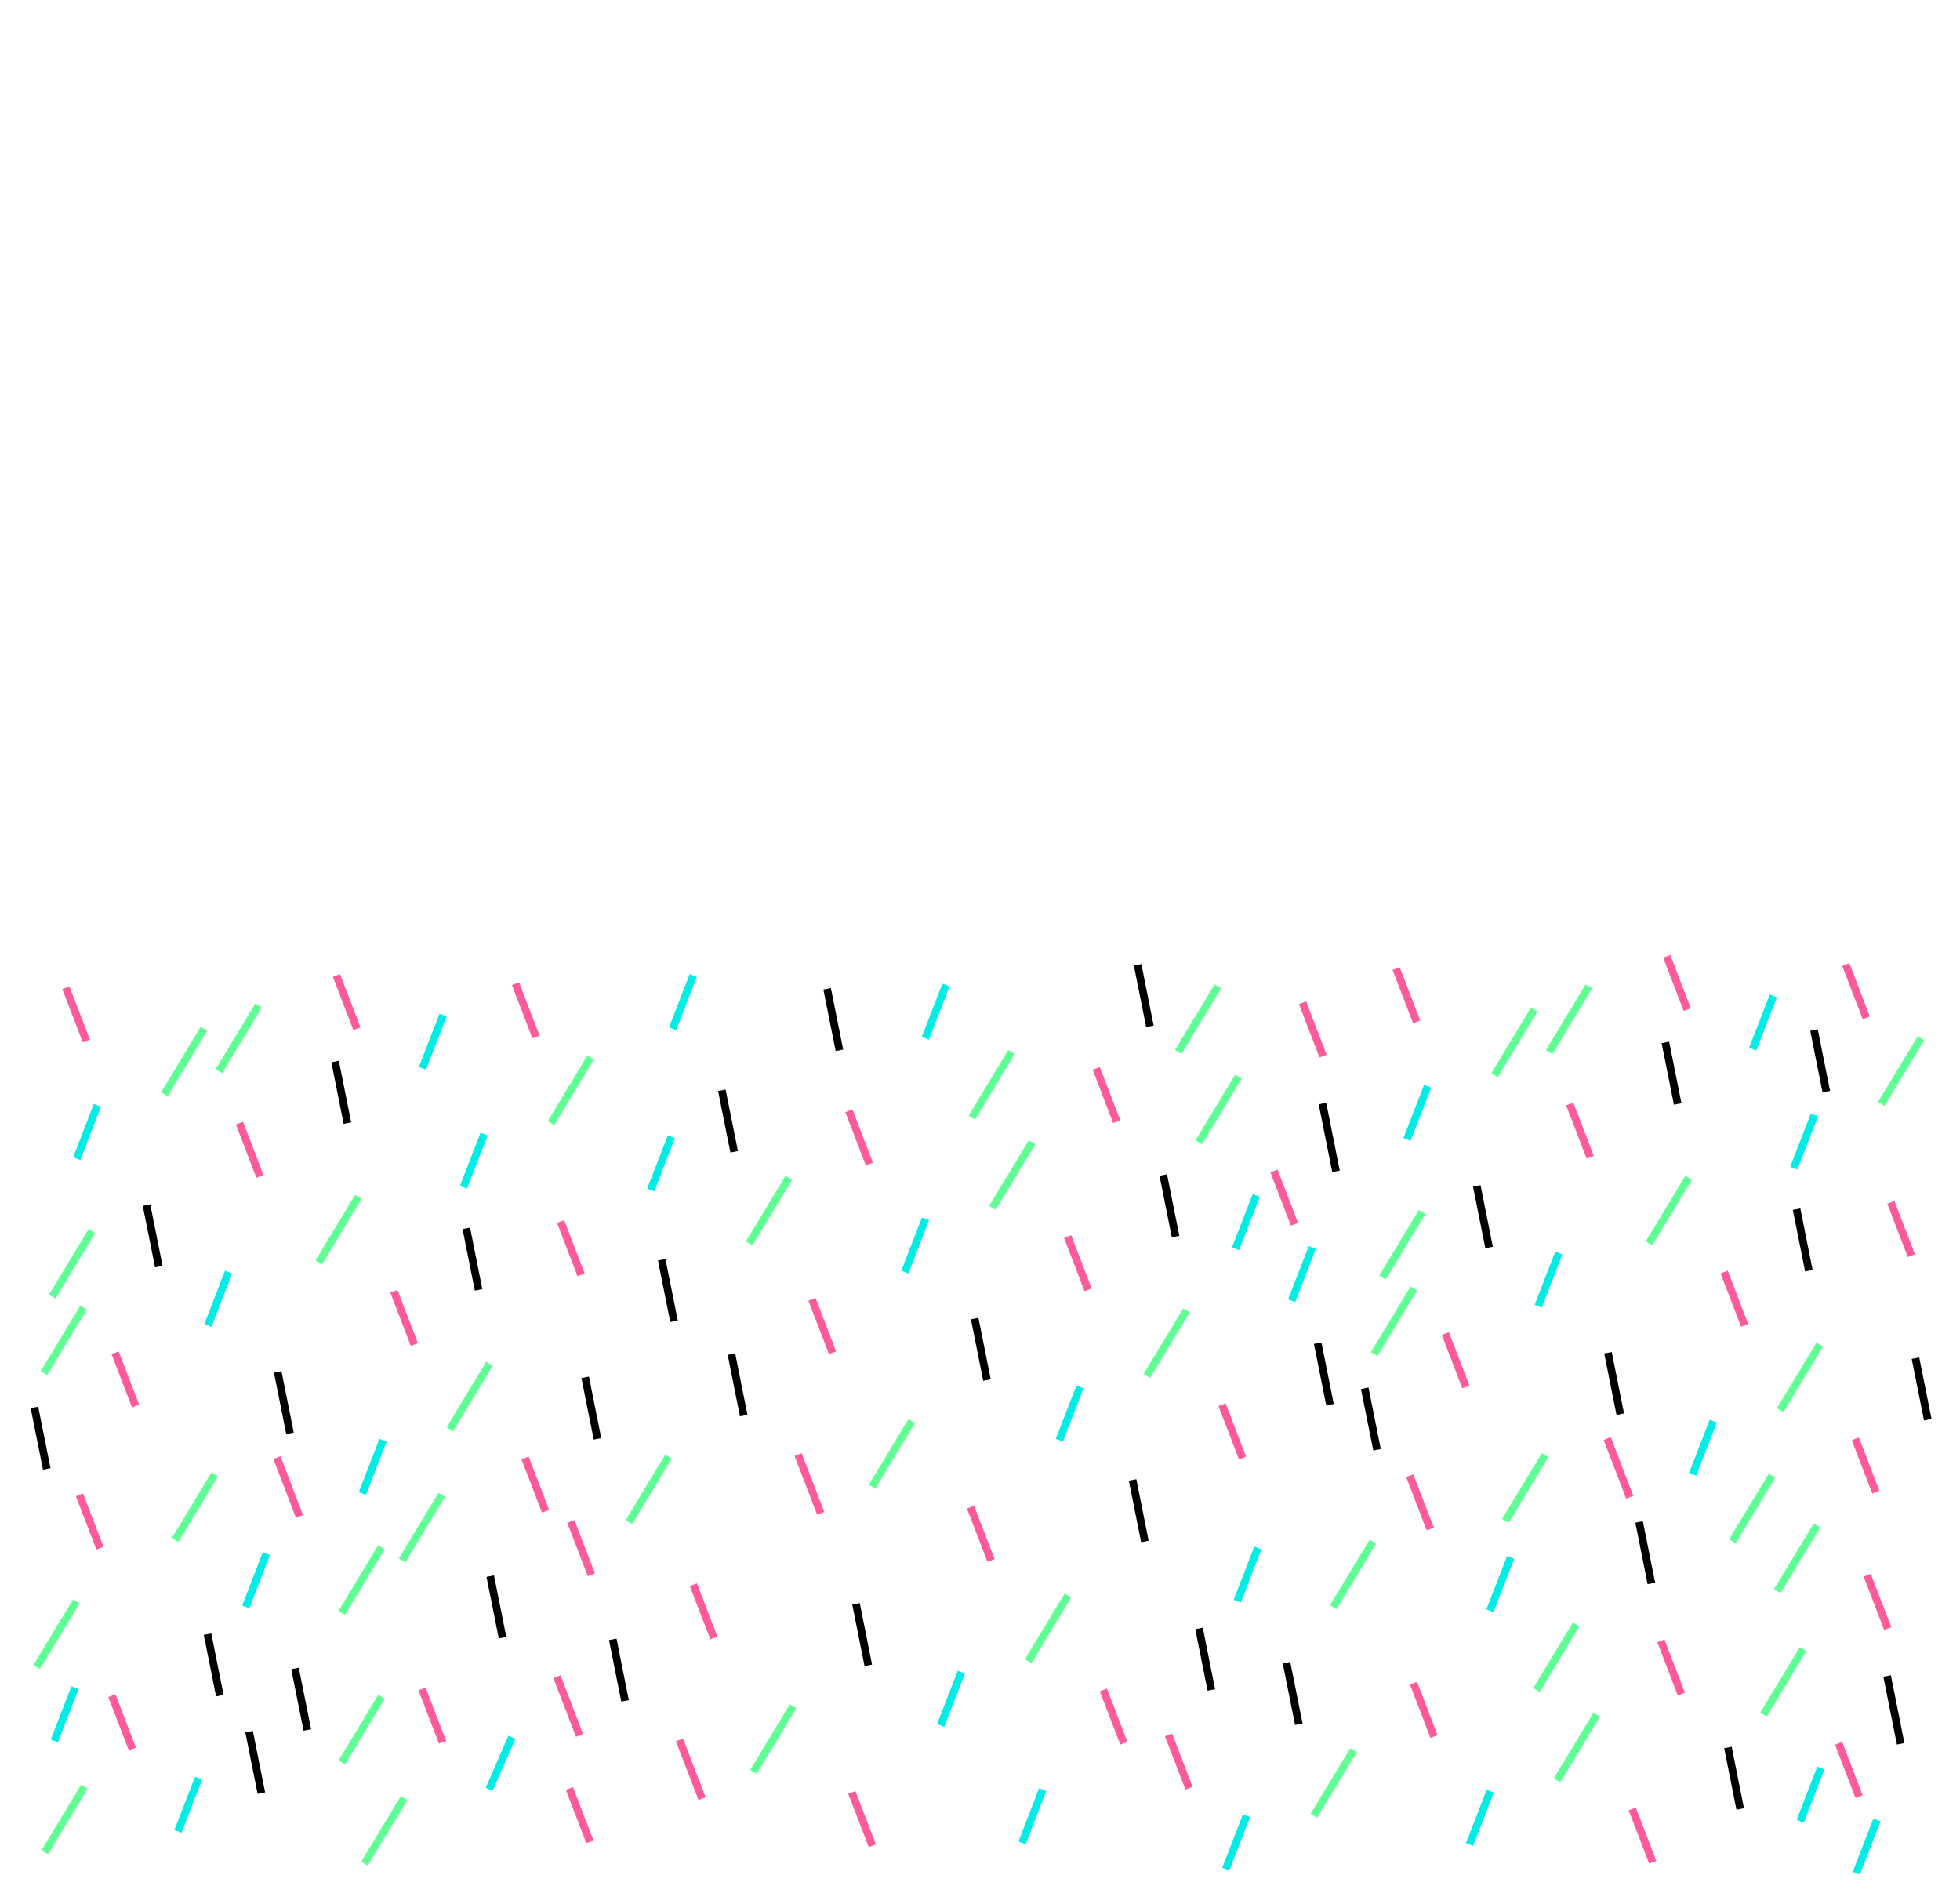 <?xml version="1.0" encoding="utf-8"?>
<!-- Generator: Adobe Illustrator 23.0.5, SVG Export Plug-In . SVG Version: 6.00 Build 0)  -->
<svg version="1.1" id="Capa_1" xmlns="http://www.w3.org/2000/svg" xmlns:xlink="http://www.w3.org/1999/xlink" x="0px" y="0px"
	 viewBox="0 0 1024 985" style="enable-background:new 0 0 1024 985;" xml:space="preserve">
<style type="text/css">
	.st0{fill:none;stroke:#60FF95;stroke-width:4;stroke-miterlimit:10;}
	.st1{fill:none;stroke:#FF5A99;stroke-width:4;stroke-miterlimit:10;}
	.st2{fill:none;stroke:#00EDE5;stroke-width:4;stroke-miterlimit:10;}
	.st3{fill:none;stroke:#000000;stroke-width:4;stroke-miterlimit:10;}
</style>
<line class="st0" x1="85.83" y1="571.61" x2="106.53" y2="537.34"/>
<line class="st1" x1="125.1" y1="586.6" x2="135.81" y2="614.45"/>
<line class="st1" x1="34.42" y1="515.92" x2="45.13" y2="543.76"/>
<line class="st2" x1="50.88" y1="577.33" x2="40.09" y2="605.15"/>
<line class="st3" x1="175.08" y1="554.47" x2="181.5" y2="586.6"/>
<line class="st3" x1="76.55" y1="629.44" x2="82.97" y2="661.57"/>
<line class="st0" x1="166.51" y1="659.43" x2="187.21" y2="625.16"/>
<line class="st1" x1="205.78" y1="674.42" x2="216.49" y2="702.27"/>
<line class="st2" x1="362.18" y1="509.51" x2="351.39" y2="537.32"/>
<line class="st1" x1="52.23" y1="808.63" x2="41.52" y2="780.79"/>
<line class="st0" x1="43.66" y1="682.97" x2="22.96" y2="717.24"/>
<line class="st2" x1="220.69" y1="558.01" x2="231.48" y2="530.2"/>
<line class="st3" x1="305.73" y1="719.4" x2="312.16" y2="751.53"/>
<line class="st0" x1="287.88" y1="586.6" x2="308.59" y2="552.33"/>
<line class="st1" x1="292.88" y1="638.01" x2="303.59" y2="665.85"/>
<line class="st1" x1="424.25" y1="678.7" x2="434.96" y2="706.55"/>
<line class="st2" x1="252.94" y1="592.33" x2="242.15" y2="620.14"/>
<line class="st0" x1="518.5" y1="630.87" x2="539.2" y2="596.6"/>
<line class="st1" x1="557.77" y1="645.86" x2="568.48" y2="673.71"/>
<line class="st2" x1="483.55" y1="636.59" x2="472.76" y2="664.41"/>
<line class="st3" x1="607.75" y1="613.73" x2="614.17" y2="645.86"/>
<line class="st3" x1="509.22" y1="688.7" x2="515.64" y2="720.83"/>
<line class="st0" x1="599.18" y1="718.69" x2="619.88" y2="684.42"/>
<line class="st1" x1="638.45" y1="733.68" x2="649.16" y2="761.53"/>
<line class="st2" x1="564.23" y1="724.41" x2="553.44" y2="752.23"/>
<line class="st1" x1="517.75" y1="815.06" x2="507.04" y2="787.21"/>
<line class="st0" x1="476.33" y1="742.23" x2="455.63" y2="776.5"/>
<line class="st0" x1="391.41" y1="649.43" x2="412.12" y2="615.16"/>
<line class="st2" x1="350.75" y1="593.76" x2="339.96" y2="621.57"/>
<line class="st3" x1="382.13" y1="707.26" x2="388.55" y2="739.39"/>
<line class="st1" x1="60.12" y1="706.55" x2="70.83" y2="734.39"/>
<line class="st1" x1="175.79" y1="509.49" x2="186.5" y2="537.34"/>
<line class="st2" x1="119.42" y1="664.44" x2="108.64" y2="692.25"/>
<line class="st3" x1="243.62" y1="641.58" x2="250.04" y2="673.71"/>
<line class="st3" x1="145.09" y1="716.55" x2="151.51" y2="748.67"/>
<line class="st0" x1="235.05" y1="746.53" x2="255.75" y2="712.26"/>
<line class="st0" x1="114.39" y1="559.47" x2="135.09" y2="525.2"/>
<line class="st0" x1="23.39" y1="967.47" x2="44.09" y2="933.2"/>
<line class="st1" x1="274.32" y1="761.53" x2="285.03" y2="789.37"/>
<line class="st0" x1="210.06" y1="815.07" x2="230.77" y2="780.8"/>
<line class="st1" x1="269.32" y1="513.78" x2="280.03" y2="541.62"/>
<line class="st2" x1="200.1" y1="752.26" x2="189.32" y2="780.07"/>
<line class="st1" x1="156.47" y1="792.03" x2="144.67" y2="761.34"/>
<line class="st0" x1="112.21" y1="770.08" x2="91.5" y2="804.35"/>
<line class="st0" x1="27.28" y1="677.28" x2="47.99" y2="643.01"/>
<line class="st3" x1="18" y1="735.11" x2="24.43" y2="767.24"/>
<line class="st1" x1="428.79" y1="790.46" x2="416.98" y2="759.77"/>
<line class="st0" x1="349.25" y1="760.8" x2="328.54" y2="795.07"/>
<line class="st3" x1="594.34" y1="503.93" x2="600.76" y2="536.05"/>
<line class="st1" x1="454.2" y1="608.01" x2="443.49" y2="580.16"/>
<line class="st1" x1="583.43" y1="585.87" x2="572.72" y2="558.03"/>
<line class="st0" x1="528.46" y1="549.46" x2="507.75" y2="583.73"/>
<line class="st0" x1="626.31" y1="596.6" x2="647.02" y2="562.33"/>
<line class="st1" x1="665.58" y1="611.59" x2="676.29" y2="639.44"/>
<line class="st3" x1="690.92" y1="576.4" x2="698" y2="611.82"/>
<line class="st1" x1="691.24" y1="551.6" x2="680.53" y2="523.76"/>
<line class="st0" x1="636.27" y1="515.19" x2="615.56" y2="549.46"/>
<line class="st2" x1="645.51" y1="652.26" x2="656.3" y2="624.44"/>
<line class="st2" x1="483.43" y1="542.3" x2="494.22" y2="514.49"/>
<line class="st3" x1="688.43" y1="701.55" x2="694.85" y2="733.68"/>
<line class="st2" x1="685.61" y1="651.59" x2="674.82" y2="679.4"/>
<line class="st3" x1="377.13" y1="569.47" x2="383.56" y2="601.59"/>
<line class="st3" x1="345.72" y1="658" x2="352.14" y2="690.13"/>
<line class="st2" x1="267.44" y1="907.4" x2="255.58" y2="934.61"/>
<line class="st0" x1="190.41" y1="973.43" x2="211.12" y2="939.16"/>
<line class="st2" x1="103.75" y1="928.76" x2="92.96" y2="956.57"/>
<line class="st1" x1="308.2" y1="962.01" x2="297.49" y2="934.16"/>
<line class="st1" x1="621.2" y1="934.01" x2="610.49" y2="906.16"/>
<line class="st3" x1="130.13" y1="904.47" x2="136.56" y2="936.59"/>
<line class="st3" x1="947.72" y1="538" x2="954.14" y2="570.13"/>
<line class="st0" x1="780.83" y1="561.61" x2="801.53" y2="527.34"/>
<line class="st1" x1="820.1" y1="576.6" x2="830.81" y2="604.45"/>
<line class="st1" x1="729.42" y1="505.92" x2="740.13" y2="533.76"/>
<line class="st2" x1="745.88" y1="567.33" x2="735.09" y2="595.15"/>
<line class="st3" x1="870.08" y1="544.47" x2="876.5" y2="576.6"/>
<line class="st3" x1="771.55" y1="619.44" x2="777.97" y2="651.57"/>
<line class="st0" x1="861.51" y1="649.43" x2="882.21" y2="615.16"/>
<line class="st1" x1="900.78" y1="664.42" x2="911.49" y2="692.27"/>
<line class="st2" x1="657.18" y1="808.51" x2="646.39" y2="836.32"/>
<line class="st1" x1="747.23" y1="798.63" x2="736.52" y2="770.79"/>
<line class="st0" x1="738.66" y1="672.97" x2="717.96" y2="707.24"/>
<line class="st2" x1="915.69" y1="548.01" x2="926.48" y2="520.2"/>
<line class="st3" x1="1000.73" y1="709.4" x2="1007.16" y2="741.53"/>
<line class="st0" x1="982.88" y1="576.6" x2="1003.59" y2="542.33"/>
<line class="st1" x1="987.88" y1="628.01" x2="998.59" y2="655.85"/>
<line class="st1" x1="362.25" y1="827.7" x2="372.96" y2="855.55"/>
<line class="st2" x1="947.94" y1="582.33" x2="937.15" y2="610.14"/>
<line class="st0" x1="813.5" y1="929.87" x2="834.2" y2="895.6"/>
<line class="st1" x1="852.77" y1="944.86" x2="863.48" y2="972.71"/>
<line class="st2" x1="778.55" y1="935.59" x2="767.76" y2="963.41"/>
<line class="st3" x1="902.75" y1="912.73" x2="909.17" y2="944.86"/>
<line class="st3" x1="447.22" y1="837.7" x2="453.64" y2="869.83"/>
<line class="st0" x1="537.18" y1="867.69" x2="557.88" y2="833.42"/>
<line class="st1" x1="576.45" y1="882.68" x2="587.16" y2="910.53"/>
<line class="st2" x1="502.23" y1="873.41" x2="491.44" y2="901.23"/>
<line class="st2" x1="651.23" y1="948.41" x2="640.44" y2="976.23"/>
<line class="st1" x1="455.75" y1="964.06" x2="445.04" y2="936.21"/>
<line class="st0" x1="414.33" y1="891.23" x2="393.63" y2="925.5"/>
<line class="st0" x1="686.41" y1="948.43" x2="707.12" y2="914.16"/>
<line class="st2" x1="544.75" y1="934.76" x2="533.96" y2="962.57"/>
<line class="st3" x1="320.13" y1="856.26" x2="326.55" y2="888.39"/>
<line class="st1" x1="755.12" y1="696.55" x2="765.83" y2="724.39"/>
<line class="st1" x1="870.79" y1="499.49" x2="881.5" y2="527.34"/>
<line class="st2" x1="814.42" y1="654.44" x2="803.64" y2="682.25"/>
<line class="st3" x1="938.62" y1="631.58" x2="945.04" y2="663.71"/>
<line class="st3" x1="840.09" y1="706.55" x2="846.51" y2="738.67"/>
<line class="st0" x1="930.05" y1="736.53" x2="950.75" y2="702.26"/>
<line class="st0" x1="809.39" y1="549.47" x2="830.09" y2="515.2"/>
<line class="st1" x1="969.32" y1="751.53" x2="980.03" y2="779.37"/>
<line class="st0" x1="905.06" y1="805.07" x2="925.77" y2="770.8"/>
<line class="st1" x1="964.32" y1="503.78" x2="975.03" y2="531.62"/>
<line class="st2" x1="895.1" y1="742.26" x2="884.32" y2="770.07"/>
<line class="st1" x1="851.47" y1="782.03" x2="839.67" y2="751.34"/>
<line class="st0" x1="807.21" y1="760.08" x2="786.5" y2="794.35"/>
<line class="st0" x1="722.28" y1="667.28" x2="742.99" y2="633.01"/>
<line class="st3" x1="713" y1="725.11" x2="719.43" y2="757.24"/>
<line class="st1" x1="366.79" y1="939.46" x2="354.98" y2="908.77"/>
<line class="st1" x1="298.25" y1="794.7" x2="308.96" y2="822.55"/>
<line class="st0" x1="199.33" y1="886.23" x2="178.63" y2="920.5"/>
<line class="st3" x1="256.13" y1="823.26" x2="262.55" y2="855.39"/>
<line class="st1" x1="302.79" y1="906.46" x2="290.98" y2="875.77"/>
<line class="st0" x1="949.25" y1="796.8" x2="928.54" y2="831.07"/>
<line class="st3" x1="856.34" y1="794.93" x2="862.76" y2="827.05"/>
<line class="st1" x1="749.2" y1="907.01" x2="738.49" y2="879.16"/>
<line class="st1" x1="878.43" y1="884.87" x2="867.72" y2="857.03"/>
<line class="st0" x1="823.46" y1="848.46" x2="802.75" y2="882.73"/>
<line class="st0" x1="921.31" y1="895.6" x2="942.02" y2="861.33"/>
<line class="st1" x1="960.58" y1="910.59" x2="971.29" y2="938.44"/>
<line class="st3" x1="985.92" y1="875.4" x2="993" y2="910.82"/>
<line class="st1" x1="986.24" y1="850.6" x2="975.53" y2="822.76"/>
<line class="st0" x1="717.27" y1="805.19" x2="696.56" y2="839.46"/>
<line class="st2" x1="940.51" y1="951.26" x2="951.3" y2="923.44"/>
<line class="st2" x1="778.43" y1="841.3" x2="789.22" y2="813.49"/>
<line class="st3" x1="626.43" y1="850.55" x2="632.85" y2="882.68"/>
<line class="st2" x1="980.61" y1="950.59" x2="969.82" y2="978.4"/>
<line class="st3" x1="672.13" y1="868.47" x2="678.56" y2="900.59"/>
<line class="st3" x1="432.13" y1="516.47" x2="438.56" y2="548.59"/>
<line class="st2" x1="139.18" y1="811.51" x2="128.39" y2="839.32"/>
<line class="st2" x1="39.18" y1="881.51" x2="28.39" y2="909.32"/>
<line class="st0" x1="19.18" y1="870.69" x2="39.88" y2="836.42"/>
<line class="st1" x1="58.45" y1="885.68" x2="69.16" y2="913.53"/>
<line class="st1" x1="231.2" y1="910.01" x2="220.49" y2="882.16"/>
<line class="st0" x1="199.27" y1="808.19" x2="178.56" y2="842.46"/>
<line class="st3" x1="108.43" y1="853.55" x2="114.85" y2="885.68"/>
<line class="st3" x1="154.13" y1="871.47" x2="160.56" y2="903.59"/>
<line class="st3" x1="591.72" y1="773" x2="598.14" y2="805.13"/>
</svg>

